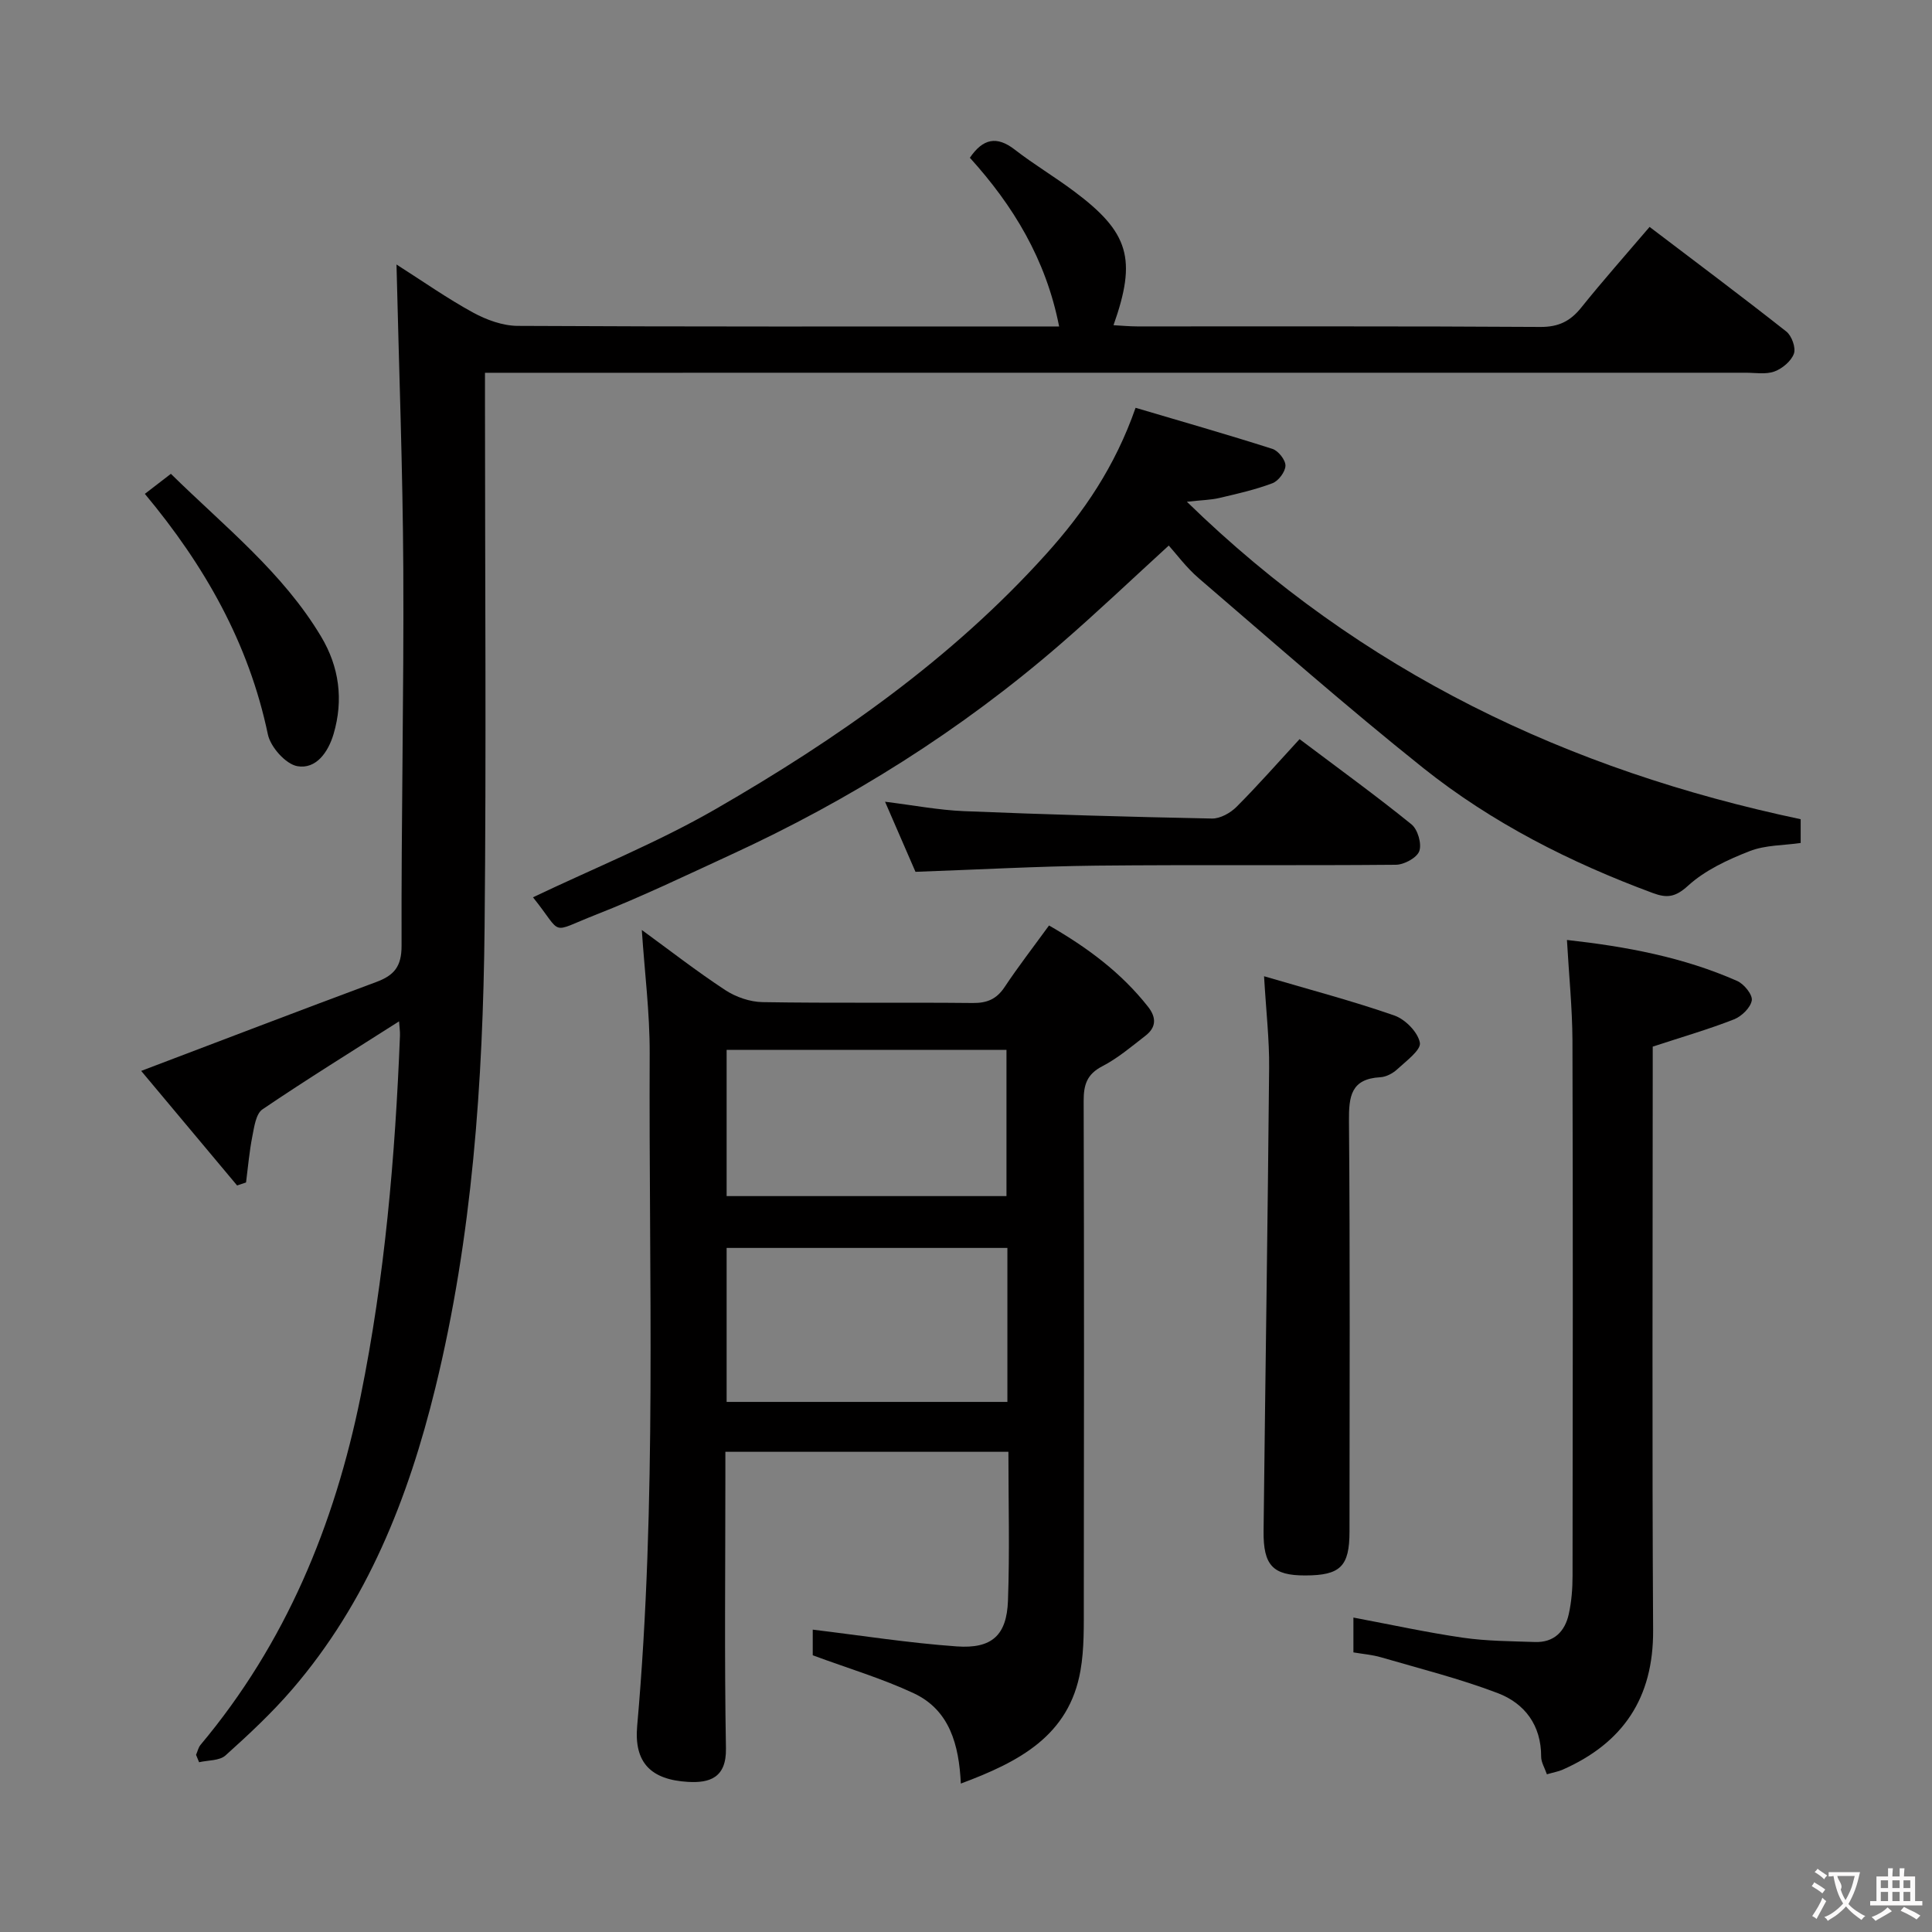 <svg enable-background="new 0 0 400 400" viewBox="0 0 400 400" xmlns="http://www.w3.org/2000/svg"><rect x="0" y="0" width="400" height="400" fill="#808080" stroke="none"/><g fill="#010000"><path d="m82.62 211.46c-9.69 6.18-19.12 12.01-28.28 18.22-1.36.92-1.71 3.64-2.1 5.61-.62 3.14-.89 6.35-1.3 9.53-.62.21-1.24.41-1.85.62-6.82-8.14-13.64-16.29-19.86-23.72 16.51-6.26 32.57-12.42 48.68-18.41 3.67-1.36 5.24-3.19 5.23-7.5-.08-25.97.49-51.95.36-77.92-.11-20.77-.9-41.54-1.41-63.13 5.55 3.54 10.54 7.05 15.85 9.95 2.77 1.51 6.13 2.74 9.23 2.76 35.32.19 70.65.12 105.97.12h6.14c-2.73-13.94-9.54-25.06-18.48-34.93 2.72-3.97 5.56-4.58 9.3-1.68 3.94 3.06 8.26 5.62 12.25 8.61 11.42 8.52 13.05 14.02 8.19 27.74 1.71.09 3.31.25 4.91.25 27.83.02 55.65-.07 83.48.11 3.76.02 6.19-1.19 8.45-4.01 4.47-5.57 9.22-10.92 14.15-16.7 9.61 7.3 19.05 14.36 28.31 21.66 1.12.88 2.01 3.36 1.57 4.58-.56 1.55-2.4 3.09-4.03 3.69-1.77.65-3.95.26-5.94.26-84.65.01-169.29.01-253.94.01-2.13 0-4.26 0-7.09 0v6.29c0 36.16.28 72.32-.08 108.47-.33 32.1-2.53 64.09-10.2 95.42-5.58 22.79-14.09 44.34-29.64 62.41-4.22 4.9-9 9.36-13.81 13.68-1.24 1.11-3.61.97-5.46 1.4-.21-.51-.42-1.02-.63-1.53.31-.7.47-1.52.94-2.08 17.62-21.02 27.72-45.49 33.13-72.12 5.01-24.66 7.16-49.63 8.15-74.73.03-.91-.12-1.85-.19-2.93z"/><path d="m132.88 192.54c5.68 4.14 11.32 8.53 17.28 12.45 2.2 1.44 5.12 2.45 7.73 2.49 14.5.24 29 .03 43.5.18 2.99.03 4.95-.81 6.61-3.31 2.84-4.27 5.99-8.34 9.19-12.74 7.96 4.58 14.94 9.77 20.48 16.8 1.8 2.28 1.72 4.3-.52 6.03-2.89 2.24-5.73 4.66-8.94 6.32-3.2 1.66-3.86 3.87-3.85 7.18.1 34.67.08 69.33.03 104-.01 4.65.11 9.39-.69 13.94-2.37 13.53-12.74 18.9-24.77 23.39-.38-8.04-2.32-15.22-9.75-18.7-6.54-3.06-13.55-5.14-20.91-7.86 0-1.43 0-3.87 0-5.31 9.89 1.19 19.82 2.76 29.81 3.47 7.3.52 10.35-2.31 10.61-9.46.37-10.13.09-20.29.09-30.83-19.52 0-38.73 0-58.6 0v5.42c0 18.67-.21 37.34.12 56 .11 6.11-3.44 7.18-7.86 6.92-7.62-.44-11.2-3.94-10.52-11.58 4.11-46.36 2.38-92.82 2.59-139.25.03-8.4-1.05-16.81-1.63-25.55zm75.69 65.83c-19.69 0-38.78 0-58.13 0v31.88h58.13c0-10.74 0-21.15 0-31.88zm-58.13-10.73h57.94c0-10.31 0-20.32 0-30.27-19.52 0-38.6 0-57.94 0z"/><path d="m110.35 185.78c12.71-6.07 25.73-11.31 37.78-18.25 25.16-14.5 48.89-31.08 68.5-52.86 7.73-8.59 14.21-18.02 18.48-30.24 9.52 2.82 18.98 5.52 28.34 8.51 1.21.39 2.72 2.3 2.69 3.48-.03 1.27-1.45 3.16-2.7 3.63-3.54 1.34-7.29 2.18-10.99 3.05-1.72.41-3.54.43-6.72.78 36.28 35.36 78.92 55.56 127.08 65.73v4.92c-3.5.51-7.31.41-10.57 1.69-4.53 1.77-9.23 3.95-12.75 7.16-2.63 2.4-4.38 2.59-7.27 1.52-17.11-6.33-33.3-14.53-47.55-25.89-15.85-12.65-31.08-26.07-46.47-39.28-2.62-2.25-4.71-5.11-6.22-6.78-7.54 6.89-14.83 13.83-22.44 20.42-20.64 17.88-43.55 32.26-68.34 43.65-9.21 4.24-18.37 8.65-27.8 12.35-9.88 3.87-6.65 4.37-13.05-3.59z"/><path d="m324.42 194.61c12.27 1.36 24.09 3.56 35.25 8.49 1.41.62 3.21 2.84 3.02 4.02-.25 1.51-2.11 3.31-3.69 3.93-5.2 2.04-10.59 3.6-16.82 5.64v4.95c0 38.63-.15 77.26.08 115.89.08 14.01-6.21 23.33-18.73 28.86-.88.39-1.86.55-3.26.96-.45-1.32-1.2-2.49-1.19-3.66.02-6.5-3.41-11.02-8.99-13.15-7.85-2.99-16.06-5.05-24.15-7.41-1.85-.54-3.82-.69-5.73-1.02 0-2.68 0-4.95 0-7.21 7.72 1.45 15.16 3.08 22.68 4.17 4.91.71 9.93.72 14.9.89 3.95.14 6.22-2.19 7.01-5.79.57-2.57.78-5.27.78-7.91.05-36.96.09-73.93-.02-110.89-.04-6.75-.73-13.49-1.14-20.76z"/><path d="m261.71 202.12c9.61 2.83 18.41 5.14 26.98 8.13 2.26.79 4.87 3.45 5.28 5.63.28 1.5-2.84 3.79-4.66 5.48-.92.86-2.32 1.61-3.54 1.67-6.09.34-6.52 3.97-6.48 9.08.24 28.32.12 56.64.11 84.97 0 7.24-1.89 9.09-9.17 9.1-6.66.01-8.7-2.03-8.62-9.21.36-31.96.86-63.92 1.15-95.88.06-5.79-.62-11.59-1.05-18.97z"/><path d="m189.54 180.5c-2.04-4.68-4.06-9.35-6.3-14.51 5.89.73 11.09 1.73 16.33 1.95 17.11.7 34.24 1.19 51.36 1.53 1.7.03 3.81-1.15 5.08-2.42 4.45-4.46 8.61-9.2 13.05-14.02 8.42 6.34 15.96 11.8 23.18 17.65 1.29 1.05 2.15 4.02 1.61 5.53-.49 1.38-3.14 2.82-4.85 2.83-20.66.19-41.33-.03-61.99.18-12.3.14-24.59.83-37.47 1.28z"/><path d="m29.99 102.25c1.65-1.27 3.32-2.55 5.39-4.15 11.07 10.89 23.16 20.39 31.12 33.73 3.73 6.25 4.65 13.07 2.56 20.15-1.12 3.78-3.63 7.32-7.49 6.65-2.41-.42-5.56-3.96-6.11-6.58-3.95-18.87-13.08-34.95-25.47-49.8z"/></g><path d="m377.9 391.2c-.2.3-.4.5-.6.8-.7-.6-1.4-1-2.2-1.5.2-.3.4-.5.5-.8.6.4 1.4.8 2.3 1.5zm-1.8 6.1c-.2-.2-.5-.4-.9-.6.4-.6.8-1.2 1.2-1.9s.7-1.3.9-1.9c.3.3.5.5.8.7-.7 1.3-1.4 2.6-2 3.7zm2.2-9c-.3.3-.5.5-.6.8-.6-.6-1.3-1.1-2-1.5.3-.3.5-.5.6-.7.6.5 1.3.9 2 1.4zm.3.2v-.9h2 4.5c-.3 1.3-.6 2.5-1 3.6s-.9 2.1-1.4 3c.4.5 1 1 1.6 1.4s1.2.8 1.9 1.1c-.3.2-.5.4-.8.8-.4-.3-1-.7-1.6-1.2s-1.2-1.1-1.6-1.6c-.5.6-1.1 1.1-1.7 1.6s-1.4.9-2.1 1.4c-.1-.3-.3-.5-.7-.8.6-.2 1.2-.5 1.9-1s1.4-1.1 2-1.8c-.5-.8-.9-1.6-1.2-2.5s-.6-2-.8-3.2c-.4.1-.7.1-1 .1zm2.5 2.7c.3 1 .7 1.7 1 2.2.3-.5.6-1.1 1-2s.6-1.9.9-3h-3.2-.4c.1.9 1.3 1.8.7 2.8z" fill="#fbfafa"/><path d="m396.5 388.5v1.5 3.6h1.5v.9c-.4 0-1 0-1.7 0h-7.9c-.5 0-.9 0-1.2 0v-.9h1.3v-3.5c0-.7 0-1.2 0-1.6h2.4c0-.8 0-1.4 0-1.7h1c0 .3-.1.8-.1 1.7h1.5c0-.8 0-1.4 0-1.7h1c0 .3-.1.9-.1 1.7zm-8.2 9.2c-.2-.3-.5-.5-.8-.8.8-.3 1.4-.6 1.9-.9s1-.7 1.4-1.1c.3.3.6.5.9.8-1.6 1-2.8 1.6-3.4 2zm2.6-6.8v-1.6h-1.5v1.6zm0 2.7v-1.9h-1.5v1.9zm2.4-2.7v-1.6h-1.5v1.6zm0 2.7v-1.9h-1.5v1.9zm.2 2 .7-.8c.4.2.9.5 1.6.8s1.3.7 1.8 1c-.3.3-.5.5-.8.8-.4-.3-1.5-1-3.3-1.8zm2-4.7v-1.6h-1.4v1.6zm0 2.7v-1.9h-1.4v1.9z" fill="#fbfafa"/></svg>
